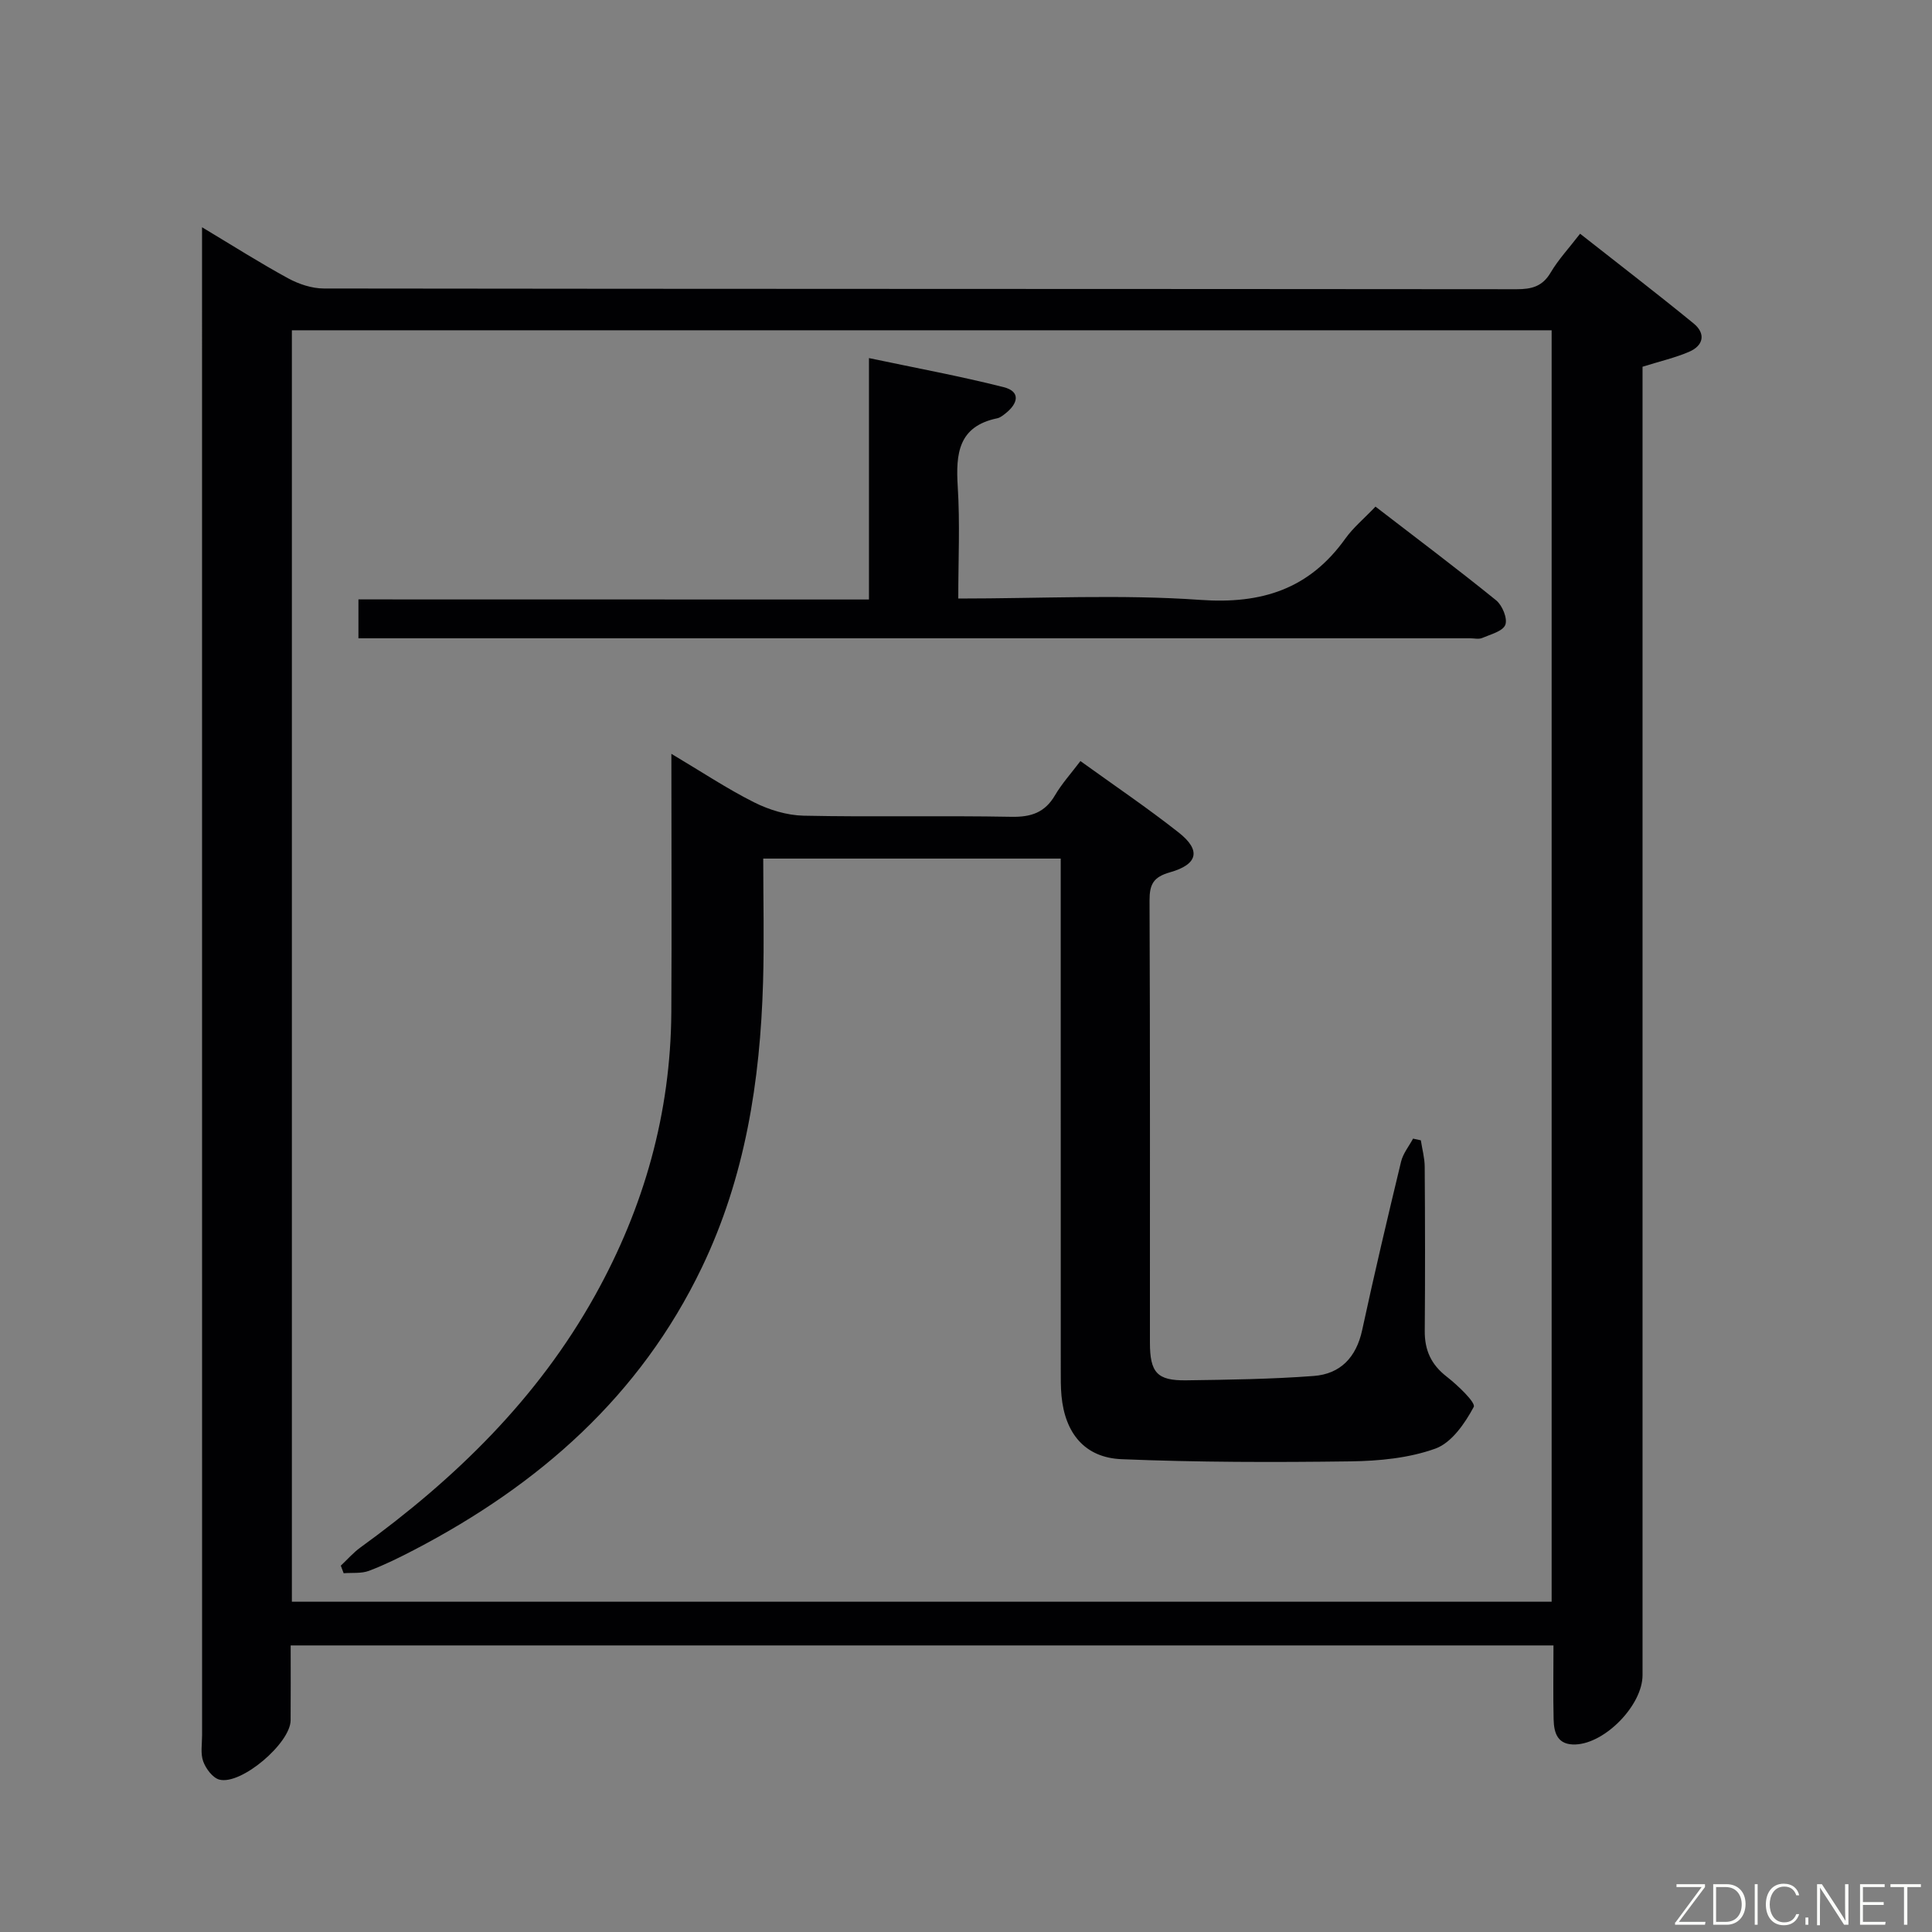 <svg enable-background="new 0 0 400 400" viewBox="0 0 400 400" xmlns="http://www.w3.org/2000/svg"><rect x="0" y="0" width="400" height="400" fill="#808080" stroke="none"/><path d="m321.63 340.67c-87.54 0-174.13 0-261.45 0 0 5.33.03 10.42-.01 15.51-.04 4.73-10.23 13.44-14.75 12.27-1.38-.36-2.79-2.25-3.34-3.75-.6-1.63-.24-3.62-.24-5.45-.01-101.98-.01-203.96-.01-305.94 0-1.78 0-3.56 0-6.26 6.45 3.87 12.02 7.41 17.8 10.56 2.22 1.21 4.94 2.12 7.43 2.12 82.32.11 164.64.07 246.95.15 3.11 0 5.34-.57 7.03-3.44 1.59-2.69 3.77-5.03 6.1-8.05 7.98 6.28 15.84 12.31 23.51 18.58 2.53 2.07 2.09 4.57-.95 5.87-2.87 1.23-5.96 1.94-9.63 3.09v5.94 264.95c0 6.18-7.67 14.09-13.84 14.35-3.73.16-4.5-2.31-4.57-5.18-.12-4.96-.03-9.92-.03-15.32zm-261.2-9.05h260.82c0-87.97 0-175.56 0-263.24-87.08 0-173.83 0-260.82 0z" fill="#010103"/><path d="m139 156.07c6.29 3.74 11.54 7.24 17.14 10.05 3.11 1.56 6.78 2.68 10.23 2.76 14.33.3 28.67-.04 43 .23 4.1.08 6.95-.86 9.06-4.46 1.41-2.41 3.33-4.52 5.26-7.08 6.94 5.01 13.84 9.67 20.35 14.8 4.64 3.65 4.02 6.58-1.8 8.23-3.46.98-4.25 2.49-4.24 5.86.13 30.5.07 61 .08 91.5 0 6.21 1.48 7.9 7.49 7.82 8.81-.12 17.63-.24 26.41-.9 5.53-.41 8.82-3.85 10.04-9.49 2.52-11.67 5.26-23.29 8.06-34.9.41-1.68 1.63-3.17 2.48-4.75.54.12 1.07.23 1.61.35.28 1.83.79 3.65.8 5.48.08 11.33.1 22.67.01 34-.03 3.97 1.32 6.95 4.53 9.44 2.29 1.78 6.08 5.4 5.61 6.28-1.82 3.4-4.58 7.41-7.92 8.62-5.48 1.98-11.68 2.57-17.59 2.65-15.79.21-31.61.2-47.39-.45-7.65-.31-11.73-5.39-12.45-13.12-.17-1.82-.15-3.66-.15-5.49-.01-33.17-.01-66.33-.01-99.5 0-1.96 0-3.92 0-6.24-20.75 0-40.97 0-61.59 0 0 8.72.21 17.2-.04 25.67-.6 20.42-3.7 40.3-12.66 58.97-12.8 26.67-33.71 44.98-59.44 58.42-3.09 1.61-6.23 3.17-9.48 4.4-1.59.6-3.49.36-5.25.5-.2-.52-.39-1.05-.59-1.57 1.35-1.26 2.58-2.69 4.06-3.76 19.63-14.22 36.68-30.8 48.59-52.21 10.14-18.22 15.64-37.69 15.78-58.58.1-17.48.01-34.97.01-53.53z" fill="#010103"/><path d="m179.91 124.12c0-16.83 0-32.78 0-49.98 9.67 2.04 18.85 3.73 27.87 6.01 3.64.92 2.96 3.43.4 5.44-.52.41-1.09.88-1.71 1.01-8.07 1.67-8.6 7.33-8.18 14.15.48 7.58.11 15.22.11 23.17 17.18 0 33.71-.88 50.1.28 12.78.91 22.58-2.26 30.04-12.69 1.62-2.27 3.85-4.11 6.24-6.62 8.54 6.58 16.88 12.84 24.98 19.4 1.28 1.04 2.4 3.77 1.9 5.07-.51 1.34-3.06 1.98-4.8 2.73-.71.3-1.64.06-2.48.06-75.11 0-150.23 0-225.34 0-1.48 0-2.96 0-4.83 0 0-2.69 0-5.09 0-8.05 34.91.02 69.95.02 105.7.02z" fill="#010103"/><g fill="#fbfcfa"><path d="m346.9 398 5.4-7.3h-5.2v-.6h5.9v.6l-5.4 7.2h5.5l-.1.6h-6.2v-.5z"/><path d="m354.7 390.1h2.8c2.3 0 3.9 1.6 3.9 4.1s-1.6 4.3-3.9 4.3h-2.8zm.6 7.8h2c2.2 0 3.3-1.6 3.3-3.6 0-1.8-1-3.6-3.3-3.6h-2z"/><path d="m363.9 390.1v8.4h-.6v-8.4h1.6z"/><path d="m372.5 396.3c-.4 1.3-1.4 2.3-3.2 2.3-2.4 0-3.7-1.9-3.7-4.3 0-2.3 1.2-4.3 3.7-4.3 1.8 0 2.9 1 3.2 2.4h-.6c-.4-1.1-1.1-1.8-2.5-1.8-2.1 0-3 1.9-3 3.7s.9 3.7 3 3.7c1.4 0 2.1-.7 2.5-1.7z"/><path d="m373.8 398.5v-1.5h.6v1.5z"/><path d="m376.2 398.5v-8.4h1c1.3 2 4.4 6.7 4.9 7.6-.1-1.2-.1-2.4-.1-3.8v-3.8h.7v8.4h-.9c-1.2-1.9-4.4-6.8-5-7.7.1 1.1 0 2.3 0 3.9v3.9h-.6z"/><path d="m390 394.4h-4.3v3.5h4.7l-.1.6h-5.2v-8.4h5.1v.6h-4.5v3.1h4.3z"/><path d="m394.2 390.7h-2.8v-.6h6.3v.6h-2.8v7.8h-.7z"/></g></svg>